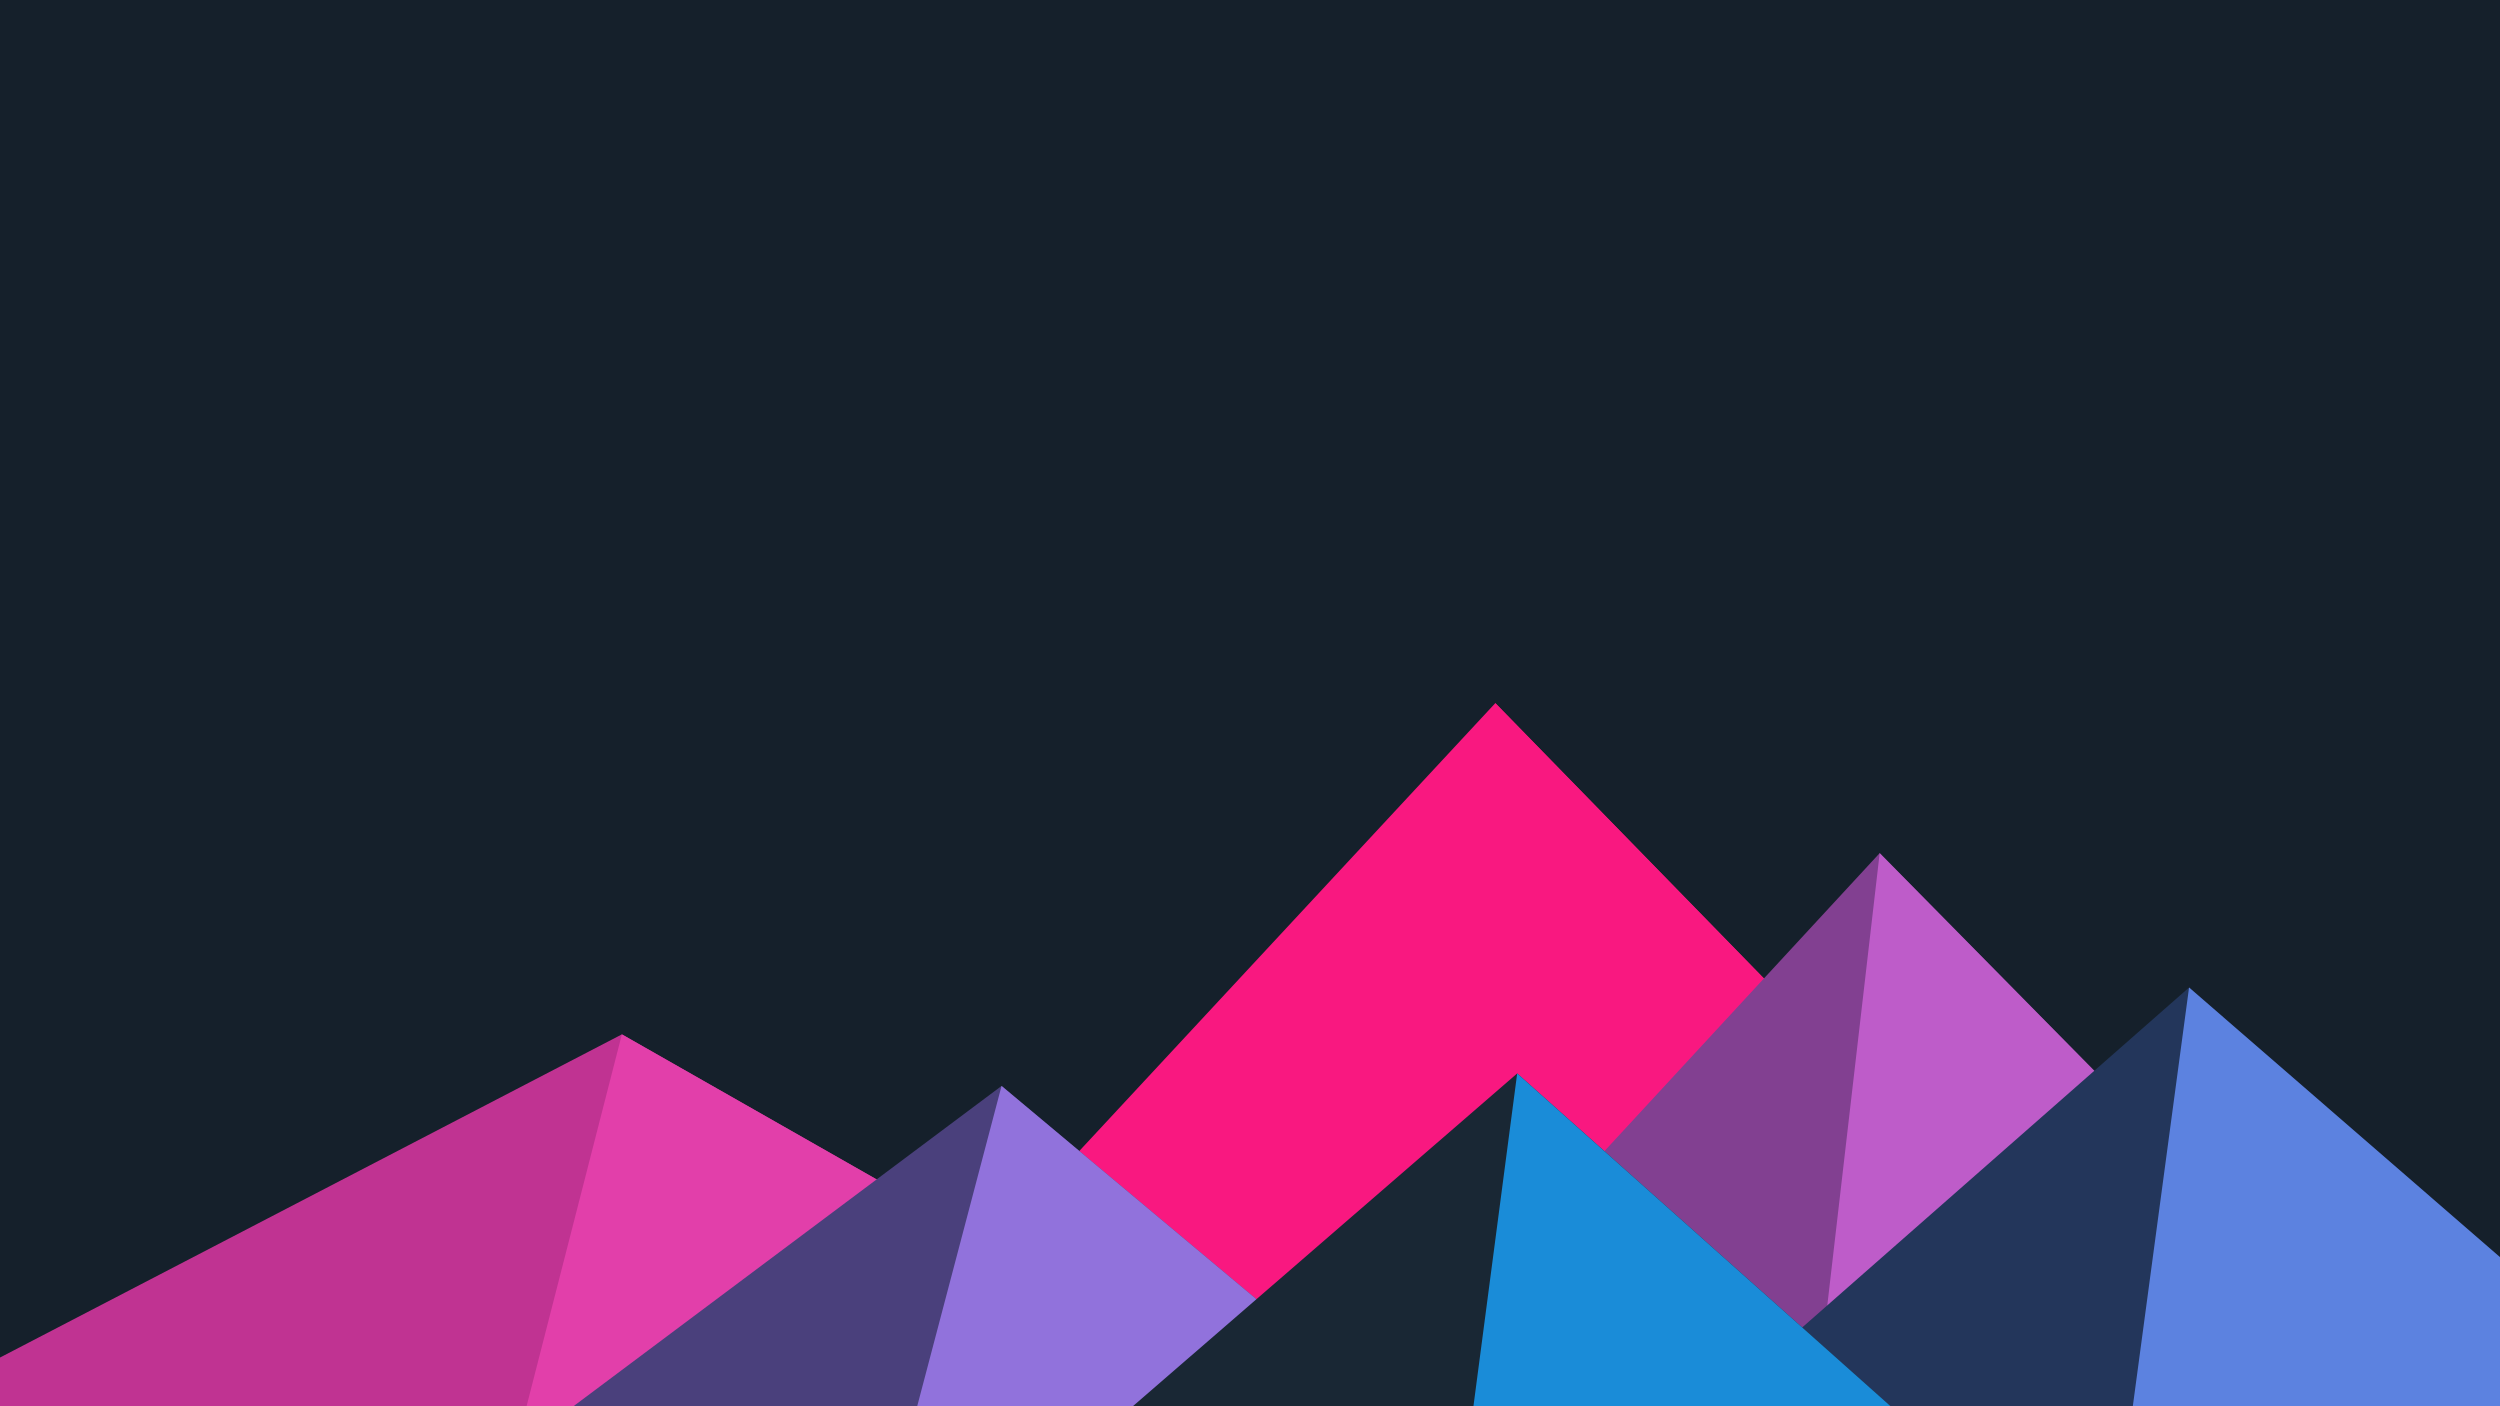 ﻿<svg xmlns='http://www.w3.org/2000/svg' viewBox='0 0 1600 900'><rect fill='#15202B' width='1600' height='900'/><polygon fill='#f91880'  points='957 450 539 900 1396 900'/><polygon fill='#f91880'  points='957 450 872.9 900 1396 900'/><polygon fill='#c03392'  points='-60 900 398 662 816 900'/><polygon fill='#e23faa'  points='337 900 398 662 816 900'/><polygon fill='#824091'  points='1203 546 1552 900 876 900'/><polygon fill='#be5cc9'  points='1203 546 1552 900 1162 900'/><polygon fill='#4a407c'  points='641 695 886 900 367 900'/><polygon fill='#9172dc'  points='587 900 641 695 886 900'/><polygon fill='#23365b'  points='1710 900 1401 632 1096 900'/><polygon fill='#5c82e0'  points='1710 900 1401 632 1365 900'/><polygon fill='#192734'  points='1210 900 971 687 725 900'/><polygon fill='#1a8cd8'  points='943 900 1210 900 971 687'/></svg>